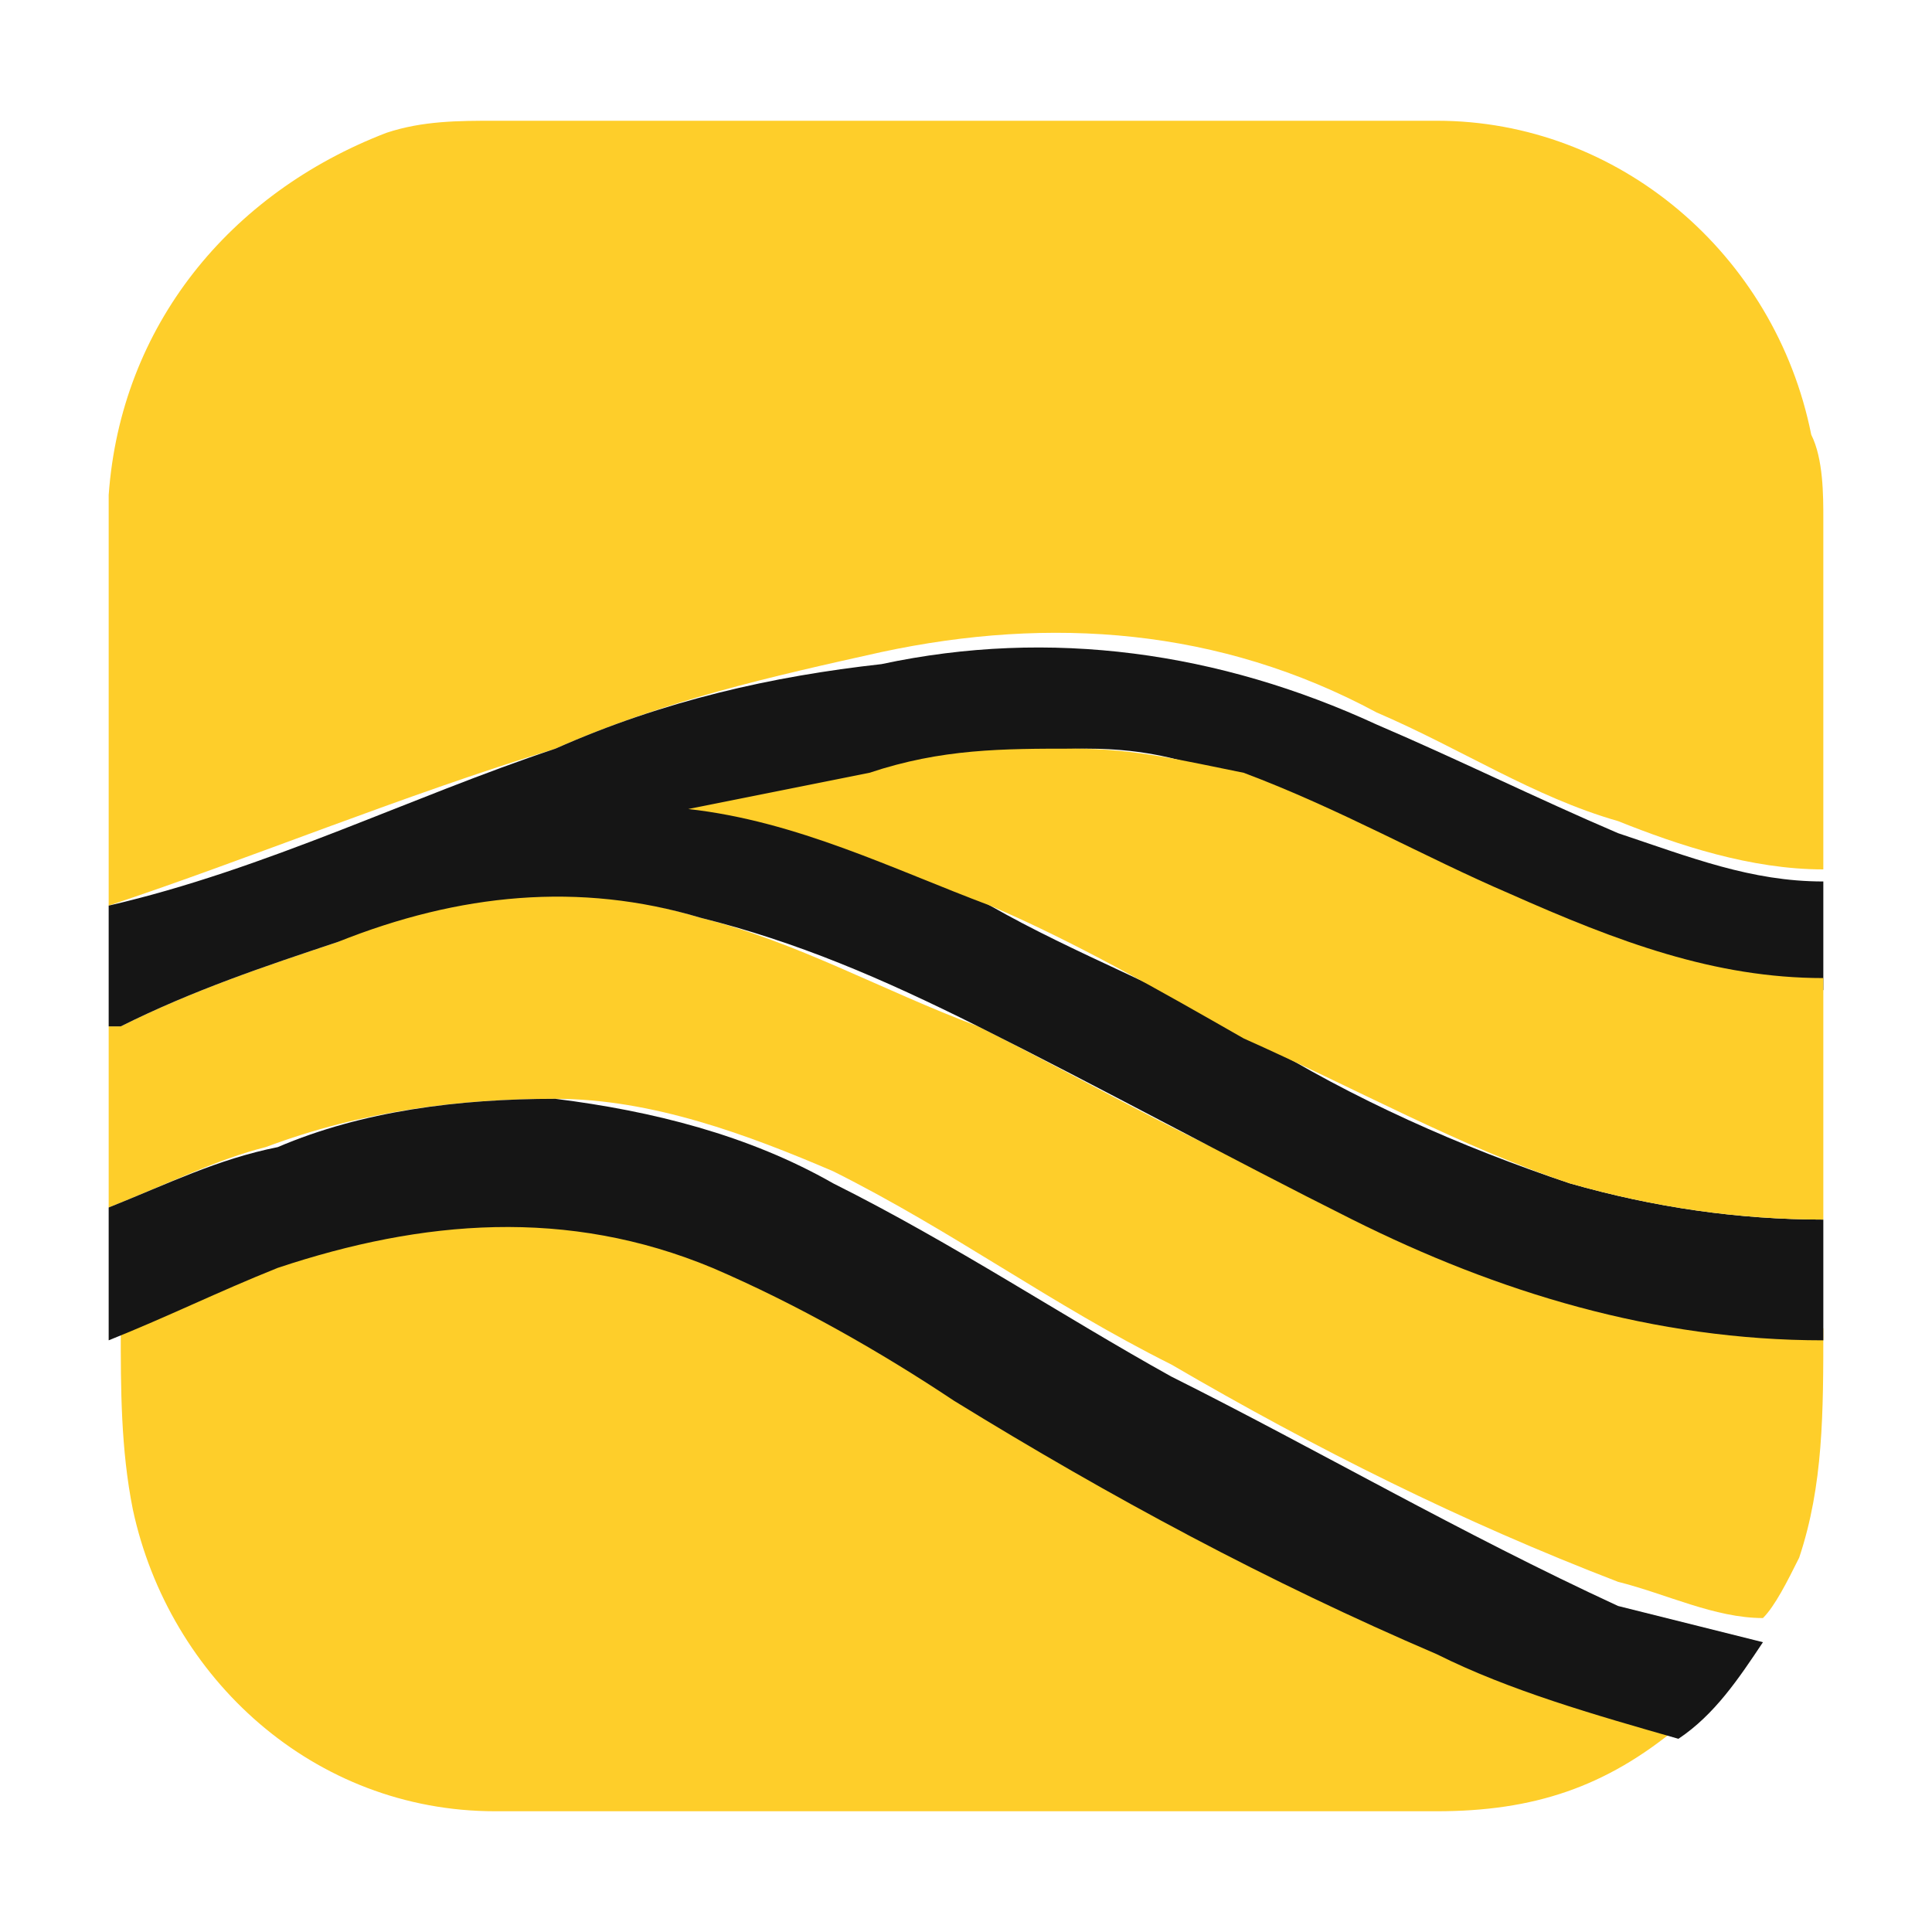 <?xml version="1.0" encoding="utf-8"?>
<!-- Generator: Adobe Illustrator 24.1.1, SVG Export Plug-In . SVG Version: 6.00 Build 0)  -->
<svg version="1.1" id="Camada_1" xmlns="http://www.w3.org/2000/svg" xmlns:xlink="http://www.w3.org/1999/xlink" x="0px" y="0px"
	 viewBox="0 0 16 16" style="enable-background:new 0 0 16 16;" xml:space="preserve">
<style type="text/css">
	.st0{fill:#FECE2A;}
	.st1{fill:#151515;}
</style>
<g>
	<path class="st0" d="M7.3,5.4c1.4-0.3,2.8-0.2,4.1,0.5c0.7,0.3,1.3,0.7,2,0.9c0.5,0.2,1.1,0.4,1.7,0.4c0-1,0-2,0-2.9
		c0-0.2,0-0.5-0.1-0.7C14.7,2.1,13.4,1,11.9,1C9.3,1,6.7,1,4.1,1C3.8,1,3.5,1,3.2,1.1C1.9,1.6,1,2.7,0.9,4.1c0,1.1,0,2.3,0,3.4
		c1.2-0.4,2.4-0.9,3.7-1.3C5.5,5.8,6.4,5.6,7.3,5.4z"/>
	<path class="st0" d="M8,11.5c-0.7-0.4-1.3-0.8-2-1.1c-1.2-0.5-2.4-0.4-3.6,0c-0.5,0.2-1,0.4-1.4,0.6c0,0.5,0,1,0.1,1.5
		C1.4,13.9,2.6,15,4.1,15l7.8,0c0.8,0,1.4-0.2,2-0.7c-0.7-0.2-1.3-0.4-2-0.7C10.6,13,9.3,12.3,8,11.5z"/>
	<path class="st0" d="M15.1,11c-1.4,0-2.7-0.4-3.9-1C10.1,9.6,9.1,9,8.1,8.5C7.3,8.2,6.6,7.8,5.8,7.6c-1-0.3-2-0.3-3,0.2
		C2.2,8,1.6,8.2,1,8.5c0,0-0.1,0-0.1,0c0,0.5,0,1,0,1.5c0.5-0.2,0.9-0.4,1.3-0.5C3,9.2,3.8,9.1,4.6,9.1c0.8,0,1.6,0.3,2.3,0.6
		c1,0.5,1.8,1.1,2.8,1.6c1.2,0.7,2.4,1.3,3.7,1.8c0.4,0.1,0.8,0.3,1.2,0.3c0.1-0.1,0.2-0.3,0.3-0.5C15.1,12.3,15.1,11.7,15.1,11z"/>
	<path class="st1" d="M2.8,7.8c1-0.4,2-0.5,3-0.2c0.8,0.2,1.5,0.5,2.3,0.9c1,0.5,2.1,1.1,3.1,1.6c1.2,0.6,2.5,1,3.9,1
		c0-0.3,0-0.6,0-1c-0.7,0-1.4-0.1-2.1-0.3c-0.9-0.3-1.8-0.7-2.6-1.2C9.7,8.2,8.9,7.9,8.2,7.5C7.5,7.1,6.7,6.8,5.8,6.7
		c0.5-0.1,1-0.2,1.5-0.3c0.5-0.1,1.1-0.2,1.7-0.2c0.5,0,0.9,0.1,1.3,0.3c0.8,0.3,1.5,0.7,2.2,1c0.8,0.4,1.7,0.6,2.6,0.7
		c0-0.3,0-0.6,0-0.9c-0.6,0-1.1-0.2-1.7-0.4c-0.7-0.3-1.3-0.6-2-0.9c-1.3-0.6-2.7-0.8-4.1-0.5C6.4,5.6,5.5,5.8,4.6,6.2
		c-1.2,0.4-2.4,1-3.7,1.3c0,0.3,0,0.7,0,1c0,0,0.1,0,0.1,0C1.6,8.2,2.2,8,2.8,7.8z"/>
	<path class="st0" d="M10.3,6.4C9.8,6.3,9.4,6.2,8.9,6.2c-0.6,0-1.1,0-1.7,0.2c-0.5,0.1-1,0.2-1.5,0.3c0.9,0.1,1.7,0.5,2.5,0.8
		c0.7,0.3,1.4,0.7,2.1,1.1C11.2,9,12.1,9.5,13,9.8c0.7,0.2,1.4,0.3,2.1,0.3c0-0.7,0-1.3,0-2c-0.9,0-1.7-0.3-2.6-0.7
		C11.8,7.1,11.1,6.7,10.3,6.4z"/>
	<path class="st1" d="M9.7,11.4c-0.9-0.5-1.8-1.1-2.8-1.6C6.2,9.4,5.4,9.2,4.6,9.1C3.8,9.1,3,9.2,2.3,9.5C1.8,9.6,1.4,9.8,0.9,10
		c0,0.4,0,0.7,0,1.1c0.5-0.2,0.9-0.4,1.4-0.6c1.2-0.4,2.4-0.5,3.6,0c0.7,0.3,1.4,0.7,2,1.1c1.3,0.8,2.6,1.5,4,2.1
		c0.6,0.3,1.3,0.5,2,0.7c0.3-0.2,0.5-0.5,0.7-0.8c-0.4-0.1-0.8-0.2-1.2-0.3C12.1,12.7,10.9,12,9.7,11.4z"/>
</g>
</svg>
